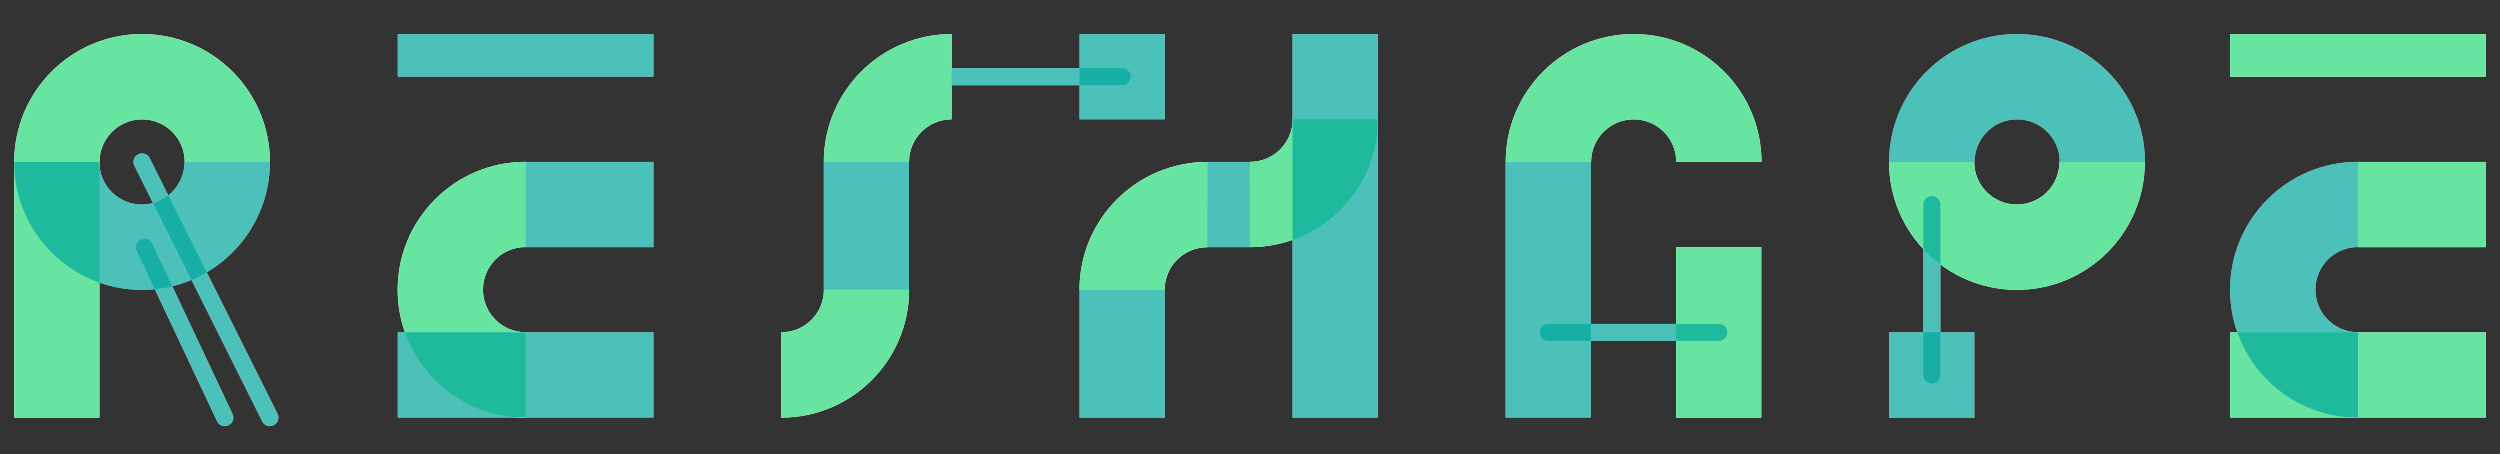 <?xml version="1.0" encoding="utf-8"?>
<!-- Generator: Adobe Illustrator 21.0.0, SVG Export Plug-In . SVG Version: 6.00 Build 0)  -->
<svg version="1.1" id="Layer_1" xmlns="http://www.w3.org/2000/svg" xmlns:xlink="http://www.w3.org/1999/xlink" x="0px" y="0px"
	 viewBox="0 0 2494.5 453.5" style="enable-background:new 0 0 2494.5 453.5;" xml:space="preserve">
<rect x="0" y="0" width="2494.5" height="453.5" fill="#333333" stroke="none"/>
<style type="text/css">
	.st0{fill:#FFFFFF;}
	.st1{opacity:0.7;}
	.st2{fill:#00A79D;}
	.st3{opacity:0.7;fill:#00A79D;}
	.st4{fill:#67E5A0;}
</style>
<g>
	<g>
		<path class="st0" d="M269.3,425.2c-3.1,0-6.1-1.7-7.6-4.7L134.1,165.4c-2.1-4.2-0.4-9.3,3.8-11.4c4.2-2.1,9.3-0.4,11.4,3.8
			l127.6,255.1c2.1,4.2,0.4,9.3-3.8,11.4C271.9,424.9,270.6,425.2,269.3,425.2z"/>
	</g>
	<g>
		<path class="st0" d="M224.3,425.2c-3.2,0-6.2-1.8-7.7-4.9l-80.2-170.1c-2-4.2-0.2-9.3,4.1-11.3c4.2-2,9.3-0.2,11.3,4.1L232,413.1
			c2,4.2,0.2,9.3-4.1,11.3C226.8,424.9,225.6,425.2,224.3,425.2z"/>
	</g>
	<g>
		<rect x="396.9" y="34" class="st0" width="255.1" height="42.5"/>
	</g>
	<g>
		<rect x="524.4" y="161.6" class="st0" width="127.6" height="85"/>
	</g>
	<g>
		<rect x="822" y="161.6" class="st0" width="85" height="127.6"/>
	</g>
	<g>
		<rect x="1077.2" y="289.1" class="st0" width="85" height="127.6"/>
	</g>
	<g>
		<rect x="14.2" y="161.6" class="st0" width="85" height="255.1"/>
	</g>
	<g>
		<rect x="1672.4" y="246.6" class="st0" width="85" height="170.1"/>
	</g>
	<g>
		<rect x="1502.3" y="161.5" class="st0" width="85" height="255.1"/>
	</g>
	<g>
		<rect x="1077.2" y="34" class="st0" width="85" height="85"/>
	</g>
	<g>
		<rect x="1204.7" y="161.6" class="st0" width="42.5" height="85"/>
	</g>
	<g>
		<path class="st0" d="M949.6,85c-4.7,0-8.5-3.8-8.5-8.5c0-4.7,3.8-8.5,8.5-8.5l170.1,0c4.7,0,8.5,3.8,8.5,8.5
			c0,4.7-3.8,8.5-8.5,8.5L949.6,85z"/>
	</g>
	<g>
		<path class="st0" d="M1544.9,340.2c-4.7,0-8.5-3.8-8.5-8.5c0-4.7,3.8-8.5,8.5-8.5l170.1,0c4.7,0,8.5,3.8,8.5,8.5
			c0,4.7-3.8,8.5-8.5,8.5L1544.9,340.2z"/>
	</g>
	<g>
		<path class="st0" d="M524.4,416.7c-70.5,0-127.6-57.1-127.6-127.6c0-70.5,57.1-127.6,127.6-127.6c0,0,0,38,0,85
			c-23.5,0-42.5,19-42.5,42.5c0,23.5,19,42.5,42.5,42.5C524.4,331.6,524.4,369.7,524.4,416.7z"/>
	</g>
	<g>
		<rect x="2225.2" y="34" class="st0" width="255.1" height="42.5"/>
	</g>
	<g>
		<rect x="2352.8" y="161.6" class="st0" width="127.6" height="85"/>
	</g>
	<g>
		<rect x="2225.2" y="331.6" class="st0" width="255.1" height="85"/>
	</g>
	<g>
		<path class="st0" d="M2352.8,416.7c-70.5,0-127.6-57.1-127.6-127.6s57.1-127.6,127.6-127.6c0,0,0,38,0,85
			c-23.5,0-42.5,19-42.5,42.5c0,23.5,19,42.5,42.5,42.5C2352.8,331.6,2352.8,369.7,2352.8,416.7z"/>
	</g>
	<g>
		<path class="st0" d="M1502.4,161.6c0-70.5,57.1-127.6,127.6-127.6c70.5,0,127.6,57.1,127.6,127.6c0,0-38,0-85,0
			c0-23.5-19-42.5-42.5-42.5c-23.5,0-42.5,19-42.5,42.5C1587.4,161.6,1549.4,161.6,1502.4,161.6z"/>
	</g>
	<g>
		<rect x="1885" y="331.6" class="st0" width="85" height="85.1"/>
	</g>
	<g>
		<path class="st0" d="M2140.1,161.6c0,70.5-57.1,127.6-127.6,127.6c-70.5,0-127.6-57.1-127.6-127.6c0,0,38,0,85,0
			c0,23.5,19,42.5,42.5,42.5s42.5-19,42.5-42.5C2055.1,161.6,2093.1,161.6,2140.1,161.6z"/>
	</g>
	<g>
		<path class="st0" d="M1885,161.6c0-70.5,57.1-127.6,127.6-127.6c70.5,0,127.6,57.1,127.6,127.6c0,0-38,0-85,0
			c0-23.5-19-42.5-42.5-42.5s-42.5,19-42.5,42.5C1970.1,161.6,1932,161.6,1885,161.6z"/>
	</g>
	<g>
		<path class="st0" d="M14.2,161.6C14.2,91.1,71.2,34,141.7,34c70.5,0,127.6,57.1,127.6,127.6c0,0-38,0-85,0
			c0-23.5-19-42.5-42.5-42.5c-23.5,0-42.5,19-42.5,42.5C99.2,161.6,61.2,161.6,14.2,161.6z"/>
	</g>
	<g>
		<path class="st0" d="M269.3,161.6c0,70.5-57.1,127.6-127.6,127.6c-70.5,0-127.6-57.1-127.6-127.6c0,0,38,0,85,0
			c0,23.5,19,42.5,42.5,42.5c23.5,0,42.5-19,42.5-42.5C184.2,161.6,222.3,161.6,269.3,161.6z"/>
	</g>
	<g>
		<path class="st0" d="M779.5,416.7c70.5,0,127.6-57.1,127.6-127.6c-47,0-85,0-85,0c0,23.5-19,42.5-42.5,42.5
			C779.5,378.6,779.5,416.7,779.5,416.7z"/>
	</g>
	<g>
		<path class="st0" d="M949.6,34C879.1,34,822,91.1,822,161.6c47,0,85,0,85,0c0-23.5,19-42.5,42.5-42.5C949.6,72,949.6,34,949.6,34z
			"/>
	</g>
	<g>
		<path class="st0" d="M1204.7,161.6c-70.5,0-127.6,57.1-127.6,127.6c47,0,85,0,85,0c0-23.5,19-42.5,42.5-42.5
			C1204.7,199.6,1204.7,161.6,1204.7,161.6z"/>
	</g>
	<g>
		<path class="st0" d="M1247.2,246.6c70.5,0,127.6-57.1,127.6-127.6c-47,0-85,0-85,0c0,23.5-19,42.5-42.5,42.5
			C1247.2,208.6,1247.2,246.6,1247.2,246.6z"/>
	</g>
	<g>
		<rect x="396.9" y="331.6" class="st0" width="255.1" height="85"/>
	</g>
	<g>
		<polygon class="st0" points="1374.8,416.7 1374.8,34 1289.7,34 1289.7,416.7 		"/>
	</g>
	<g>
		<path class="st0" d="M1927.6,382.7c-4.7,0-8.5-3.8-8.5-8.5l0-170.1c0-4.7,3.8-8.5,8.5-8.5c4.7,0,8.5,3.8,8.5,8.5l0,170.1
			C1936.1,378.9,1932.3,382.7,1927.6,382.7z"/>
	</g>
</g>
<g>
	<g class="st1">
		<path class="st2" d="M269.3,425.2c-3.1,0-6.1-1.7-7.6-4.7L134.1,165.4c-2.1-4.2-0.4-9.3,3.8-11.4c4.2-2.1,9.3-0.4,11.4,3.8
			l127.6,255.1c2.1,4.2,0.4,9.3-3.8,11.4C271.9,424.9,270.6,425.2,269.3,425.2z"/>
	</g>
	<g class="st1">
		<path class="st2" d="M224.3,425.2c-3.2,0-6.2-1.8-7.7-4.9l-80.2-170.1c-2-4.2-0.2-9.3,4.1-11.3c4.2-2,9.3-0.2,11.3,4.1L232,413.1
			c2,4.2,0.2,9.3-4.1,11.3C226.8,424.9,225.6,425.2,224.3,425.2z"/>
	</g>
	<rect x="396.9" y="34" class="st3" width="255.1" height="42.5"/>
	<rect x="524.4" y="161.6" class="st3" width="127.6" height="85"/>
	<rect x="822" y="161.6" class="st3" width="85" height="127.6"/>
	<rect x="1077.2" y="289.1" class="st3" width="85" height="127.6"/>
	<rect x="14.2" y="161.6" class="st4" width="85" height="255.1"/>
	<rect x="1672.4" y="246.6" class="st4" width="85" height="170.1"/>
	<rect x="1502.3" y="161.5" class="st3" width="85" height="255.1"/>
	<rect x="1077.2" y="34" class="st3" width="85" height="85"/>
	<rect x="1204.7" y="161.6" class="st3" width="42.5" height="85"/>
	<g class="st1">
		<path class="st2" d="M949.6,85c-4.7,0-8.5-3.8-8.5-8.5c0-4.7,3.8-8.5,8.5-8.5l170.1,0c4.7,0,8.5,3.8,8.5,8.5
			c0,4.7-3.8,8.5-8.5,8.5L949.6,85z"/>
	</g>
	<g class="st1">
		<path class="st2" d="M1544.9,340.2c-4.7,0-8.5-3.8-8.5-8.5c0-4.7,3.8-8.5,8.5-8.5l170.1,0c4.7,0,8.5,3.8,8.5,8.5
			c0,4.7-3.8,8.5-8.5,8.5L1544.9,340.2z"/>
	</g>
	<path class="st4" d="M524.4,416.7c-70.5,0-127.6-57.1-127.6-127.6c0-70.5,57.1-127.6,127.6-127.6c0,0,0,38,0,85
		c-23.5,0-42.5,19-42.5,42.5c0,23.5,19,42.5,42.5,42.5C524.4,331.6,524.4,369.7,524.4,416.7z"/>
	<rect x="2225.2" y="34" class="st4" width="255.1" height="42.5"/>
	<rect x="2352.8" y="161.6" class="st4" width="127.6" height="85"/>
	<rect x="2225.2" y="331.6" class="st4" width="255.1" height="85"/>
	<path class="st3" d="M2352.8,416.7c-70.5,0-127.6-57.1-127.6-127.6s57.1-127.6,127.6-127.6c0,0,0,38,0,85
		c-23.5,0-42.5,19-42.5,42.5c0,23.5,19,42.5,42.5,42.5C2352.8,331.6,2352.8,369.7,2352.8,416.7z"/>
	<path class="st4" d="M1502.4,161.6c0-70.5,57.1-127.6,127.6-127.6c70.5,0,127.6,57.1,127.6,127.6c0,0-38,0-85,0
		c0-23.5-19-42.5-42.5-42.5c-23.5,0-42.5,19-42.5,42.5C1587.4,161.6,1549.4,161.6,1502.4,161.6z"/>
	<rect x="1885" y="331.6" class="st3" width="85" height="85.1"/>
	<path class="st4" d="M2140.1,161.6c0,70.5-57.1,127.6-127.6,127.6c-70.5,0-127.6-57.1-127.6-127.6c0,0,38,0,85,0
		c0,23.5,19,42.5,42.5,42.5s42.5-19,42.5-42.5C2055.1,161.6,2093.1,161.6,2140.1,161.6z"/>
	<path class="st3" d="M1885,161.6c0-70.5,57.1-127.6,127.6-127.6c70.5,0,127.6,57.1,127.6,127.6c0,0-38,0-85,0
		c0-23.5-19-42.5-42.5-42.5s-42.5,19-42.5,42.5C1970.1,161.6,1932,161.6,1885,161.6z"/>
	<path class="st4" d="M14.2,161.6C14.2,91.1,71.2,34,141.7,34c70.5,0,127.6,57.1,127.6,127.6c0,0-38,0-85,0
		c0-23.5-19-42.5-42.5-42.5c-23.5,0-42.5,19-42.5,42.5C99.2,161.6,61.2,161.6,14.2,161.6z"/>
	<path class="st3" d="M269.3,161.6c0,70.5-57.1,127.6-127.6,127.6c-70.5,0-127.6-57.1-127.6-127.6c0,0,38,0,85,0
		c0,23.5,19,42.5,42.5,42.5c23.5,0,42.5-19,42.5-42.5C184.2,161.6,222.3,161.6,269.3,161.6z"/>
	<path class="st4" d="M779.5,416.7c70.5,0,127.6-57.1,127.6-127.6c-47,0-85,0-85,0c0,23.5-19,42.5-42.5,42.5
		C779.5,378.6,779.5,416.7,779.5,416.7z"/>
	<path class="st4" d="M949.6,34C879.1,34,822,91.1,822,161.6c47,0,85,0,85,0c0-23.5,19-42.5,42.5-42.5C949.6,72,949.6,34,949.6,34z"
		/>
	<path class="st4" d="M1204.7,161.6c-70.5,0-127.6,57.1-127.6,127.6c47,0,85,0,85,0c0-23.5,19-42.5,42.5-42.5
		C1204.7,199.6,1204.7,161.6,1204.7,161.6z"/>
	<path class="st4" d="M1247.2,246.6c70.5,0,127.6-57.1,127.6-127.6c-47,0-85,0-85,0c0,23.5-19,42.5-42.5,42.5
		C1247.2,208.6,1247.2,246.6,1247.2,246.6z"/>
	<rect x="396.9" y="331.6" class="st3" width="255.1" height="85"/>
	<polygon class="st3" points="1374.8,416.7 1374.8,34 1289.7,34 1289.7,416.7 	"/>
	<g class="st1">
		<path class="st2" d="M1927.6,382.7c-4.7,0-8.5-3.8-8.5-8.5l0-170.1c0-4.7,3.8-8.5,8.5-8.5c4.7,0,8.5,3.8,8.5,8.5l0,170.1
			C1936.1,378.9,1932.3,382.7,1927.6,382.7z"/>
	</g>
</g>
</svg>
